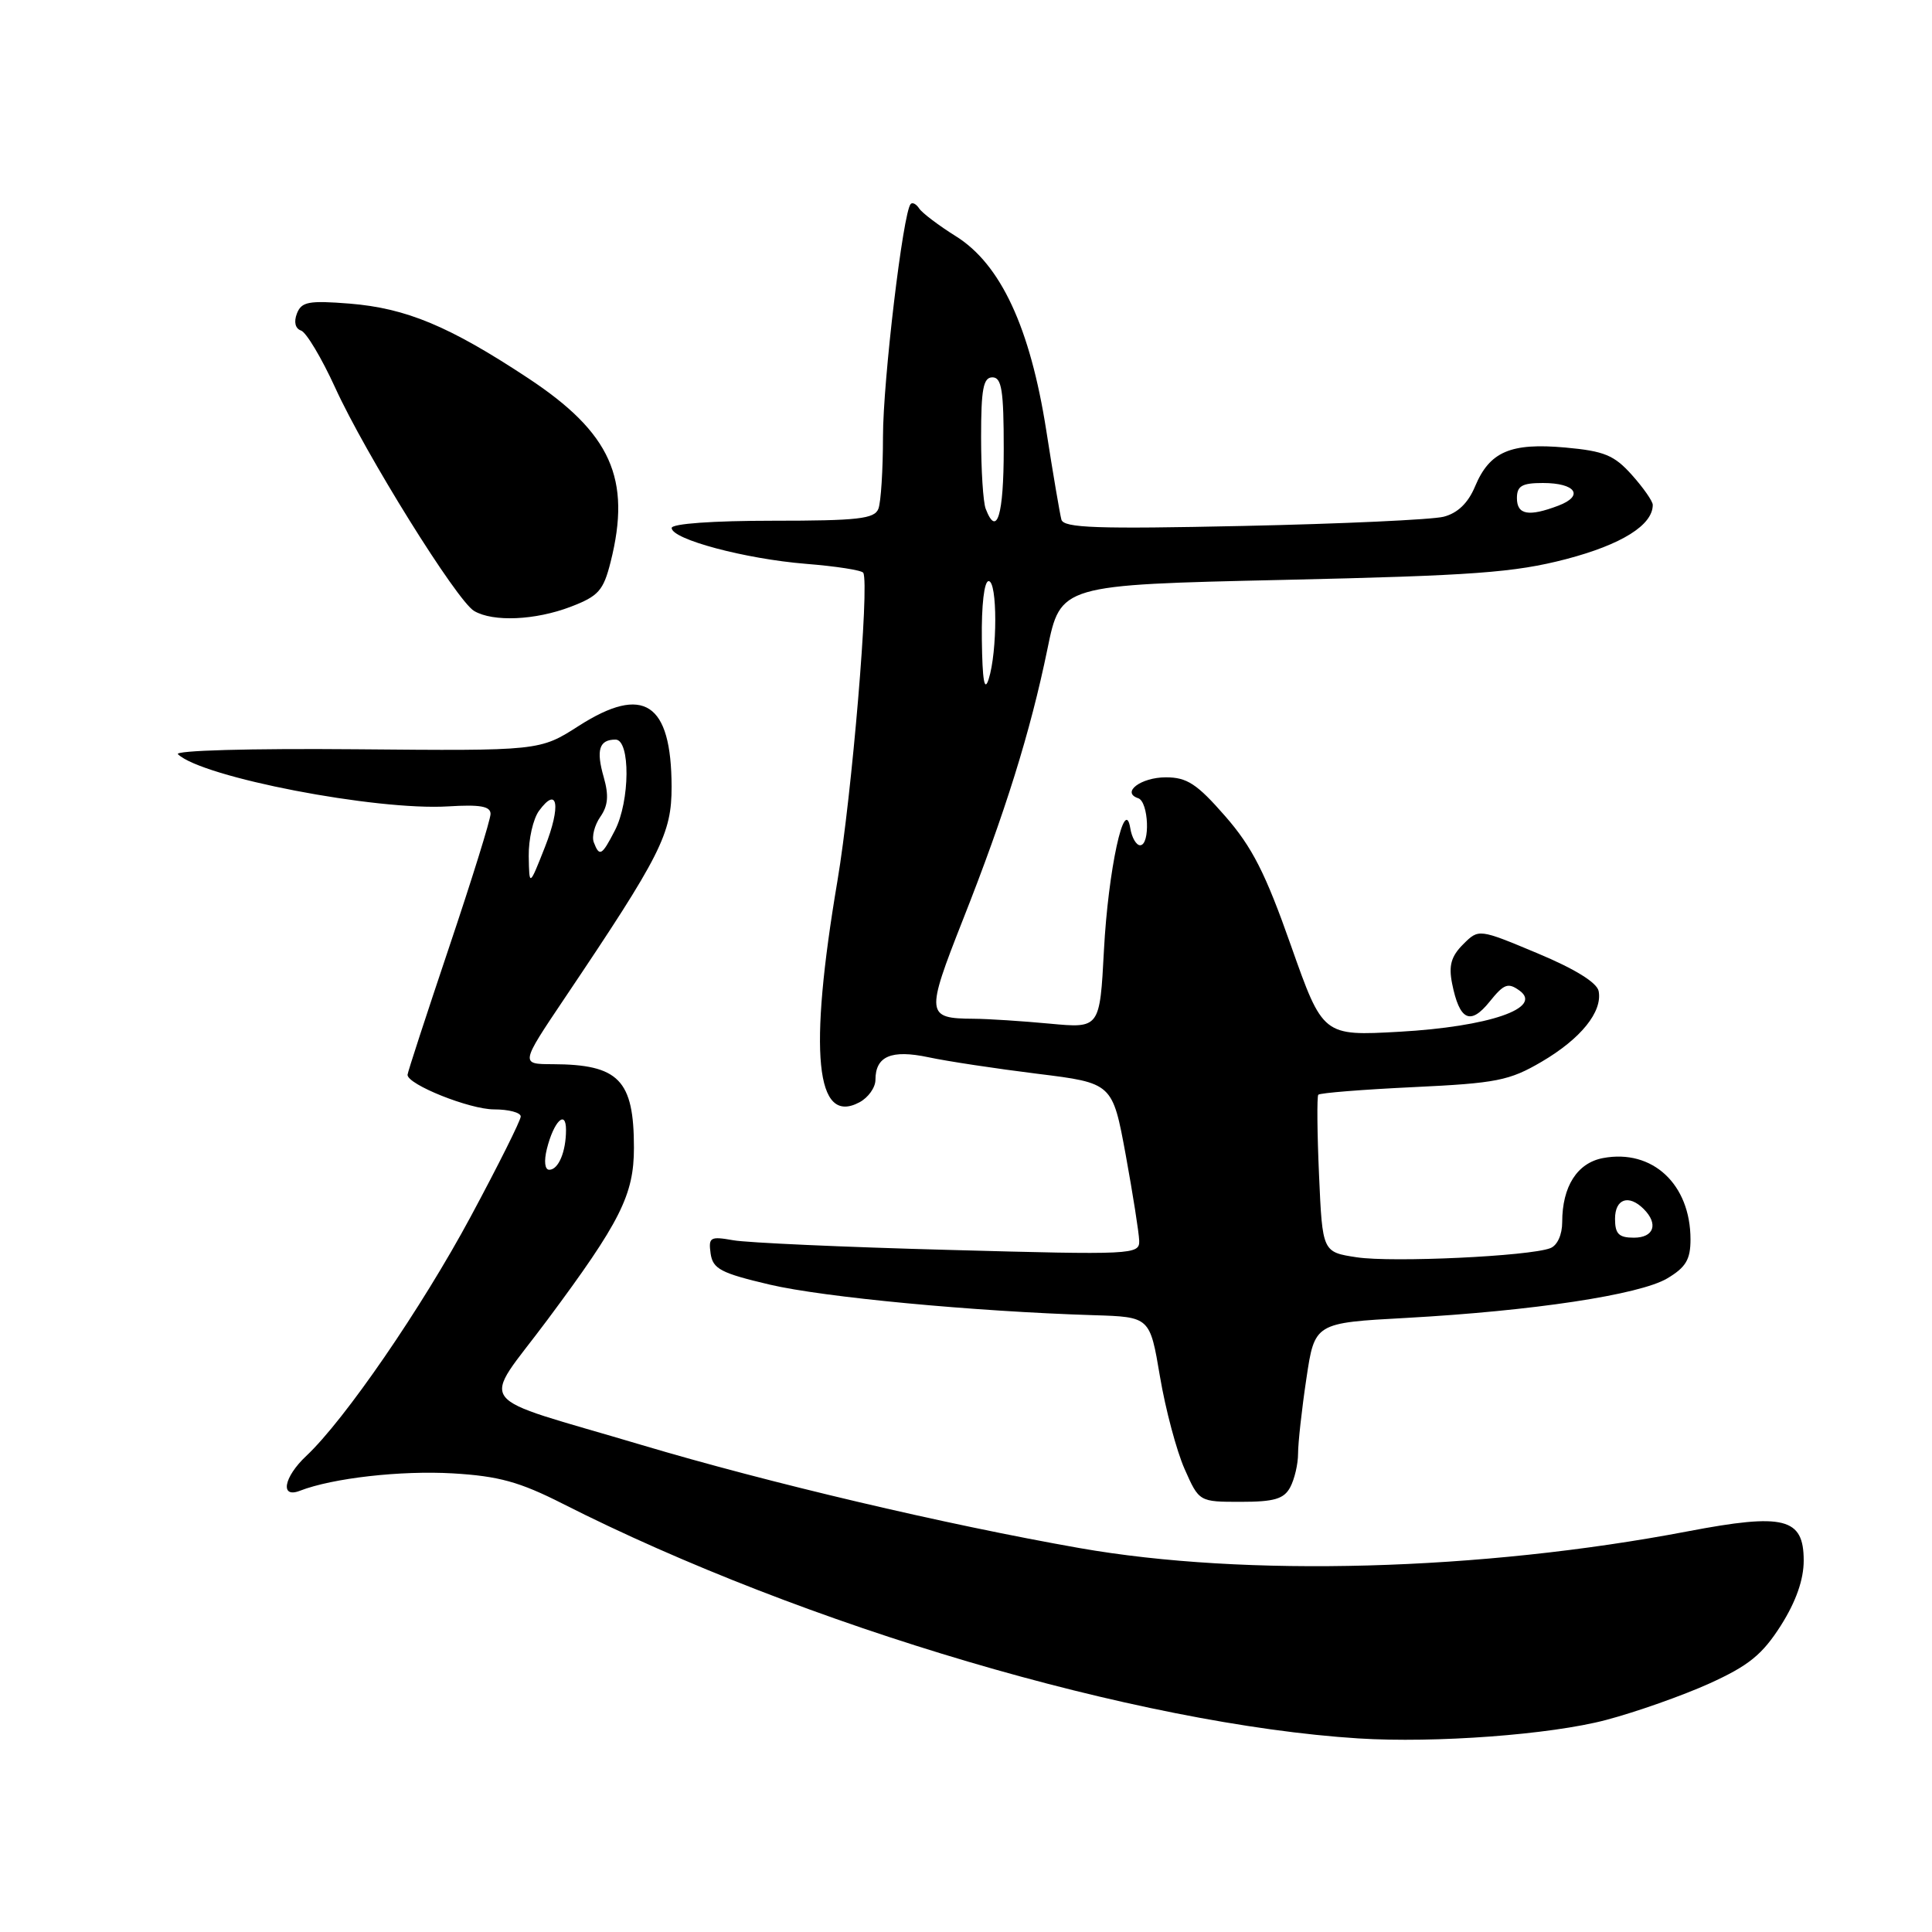 <?xml version="1.0" encoding="UTF-8" standalone="no"?>
<!DOCTYPE svg PUBLIC "-//W3C//DTD SVG 1.1//EN" "http://www.w3.org/Graphics/SVG/1.1/DTD/svg11.dtd" >
<svg xmlns="http://www.w3.org/2000/svg" xmlns:xlink="http://www.w3.org/1999/xlink" version="1.1" viewBox="0 0 256 256">
 <g >
 <path fill="currentColor"
d=" M 212.79 227.91 C 216.80 226.85 222.97 224.67 226.51 223.07 C 231.73 220.70 233.52 219.24 235.98 215.38 C 237.98 212.21 239.00 209.32 239.00 206.78 C 239.00 201.12 236.42 200.47 223.64 202.91 C 196.23 208.14 165.01 209.00 143.00 205.12 C 125.23 201.99 101.87 196.49 85.00 191.46 C 62.15 184.65 63.72 186.74 72.54 174.88 C 82.20 161.90 84.00 158.32 84.00 152.09 C 84.00 143.09 82.00 141.04 73.22 141.01 C 68.95 141.00 68.95 141.00 74.83 132.25 C 87.61 113.25 89.00 110.49 88.99 104.23 C 88.96 93.10 85.29 90.69 76.71 96.17 C 71.52 99.50 71.52 99.50 47.09 99.28 C 33.17 99.16 23.06 99.44 23.58 99.94 C 26.79 103.00 49.84 107.44 59.39 106.85 C 63.62 106.59 65.00 106.83 65.00 107.85 C 65.00 108.60 62.52 116.56 59.50 125.54 C 56.48 134.53 54.00 142.12 54.00 142.42 C 54.00 143.71 62.23 147.00 65.46 147.00 C 67.41 147.00 69.00 147.42 69.00 147.94 C 69.00 148.45 66.02 154.42 62.38 161.19 C 55.88 173.29 45.67 188.15 40.58 192.92 C 37.58 195.74 37.07 198.58 39.75 197.53 C 44.08 195.85 53.12 194.83 60.00 195.23 C 66.08 195.59 68.84 196.35 74.56 199.25 C 106.53 215.46 150.77 228.50 180.00 230.35 C 190.19 230.99 205.45 229.85 212.79 227.91 Z  M 170.96 197.07 C 171.53 196.00 172.00 194.00 172.00 192.61 C 172.00 191.22 172.49 186.75 173.10 182.69 C 174.20 175.29 174.20 175.29 186.35 174.63 C 203.13 173.70 217.22 171.57 220.91 169.40 C 223.38 167.93 224.00 166.90 224.00 164.23 C 224.00 156.92 218.96 152.22 212.41 153.45 C 208.99 154.09 207.00 157.21 207.00 161.94 C 207.00 163.61 206.35 165.04 205.42 165.39 C 202.65 166.46 184.52 167.31 179.79 166.60 C 175.23 165.91 175.23 165.91 174.78 155.71 C 174.53 150.09 174.49 145.30 174.68 145.06 C 174.88 144.82 180.55 144.37 187.28 144.05 C 198.30 143.53 200.00 143.19 204.27 140.69 C 209.47 137.64 212.35 134.07 211.83 131.33 C 211.61 130.20 208.69 128.39 203.71 126.31 C 195.94 123.06 195.94 123.06 193.87 125.13 C 192.28 126.72 191.94 127.95 192.41 130.32 C 193.39 135.21 194.82 135.91 197.37 132.74 C 199.29 130.35 199.83 130.16 201.36 131.27 C 204.50 133.57 197.27 136.04 185.47 136.71 C 175.29 137.28 175.29 137.28 171.05 125.27 C 167.68 115.69 165.91 112.22 162.33 108.13 C 158.60 103.86 157.28 103.00 154.48 103.00 C 151.17 103.00 148.52 105.01 150.82 105.77 C 152.21 106.24 152.43 112.00 151.07 112.00 C 150.56 112.00 149.97 110.99 149.77 109.75 C 149.02 105.22 146.84 115.29 146.28 125.88 C 145.73 136.26 145.73 136.26 139.11 135.64 C 135.48 135.30 130.93 135.00 129.00 134.99 C 122.70 134.95 122.65 134.42 127.56 121.95 C 133.19 107.71 136.53 96.99 138.79 86.00 C 140.53 77.50 140.53 77.50 170.01 76.84 C 195.27 76.27 200.65 75.87 207.50 74.09 C 214.87 72.16 219.00 69.58 219.00 66.90 C 219.00 66.42 217.76 64.64 216.24 62.94 C 213.89 60.31 212.58 59.77 207.41 59.30 C 200.16 58.65 197.38 59.84 195.45 64.46 C 194.53 66.66 193.15 67.99 191.29 68.47 C 189.75 68.86 177.82 69.41 164.76 69.69 C 145.32 70.11 140.95 69.96 140.64 68.85 C 140.44 68.11 139.53 62.78 138.63 57.00 C 136.50 43.41 132.60 35.02 126.67 31.31 C 124.38 29.88 122.19 28.22 121.80 27.63 C 121.42 27.04 120.91 26.77 120.67 27.03 C 119.66 28.11 117.00 50.48 117.00 57.85 C 117.00 62.24 116.73 66.55 116.39 67.42 C 115.88 68.75 113.68 69.00 102.39 69.00 C 94.49 69.00 89.00 69.39 89.00 69.96 C 89.00 71.46 98.74 74.06 106.78 74.71 C 110.79 75.03 114.21 75.56 114.39 75.90 C 115.22 77.46 112.88 105.38 110.96 116.75 C 107.11 139.51 108.07 149.17 113.88 146.06 C 115.05 145.44 116.00 144.10 116.00 143.09 C 116.00 139.95 118.10 139.05 123.02 140.09 C 125.48 140.62 131.98 141.60 137.46 142.28 C 147.41 143.51 147.41 143.51 149.16 153.01 C 150.11 158.23 150.92 163.36 150.95 164.41 C 151.00 166.25 150.17 166.29 125.75 165.62 C 111.86 165.25 99.00 164.67 97.16 164.34 C 94.10 163.80 93.86 163.94 94.16 166.10 C 94.46 168.14 95.50 168.69 102.00 170.22 C 109.17 171.90 129.07 173.78 144.94 174.27 C 152.37 174.50 152.37 174.50 153.70 182.39 C 154.43 186.73 155.90 192.24 156.96 194.64 C 158.89 199.00 158.89 199.00 164.41 199.00 C 168.84 199.00 170.13 198.62 170.96 197.07 Z  M 75.62 80.40 C 79.30 78.99 79.95 78.27 80.91 74.46 C 83.69 63.42 80.95 57.35 69.95 50.09 C 59.53 43.21 53.83 40.84 46.33 40.23 C 40.89 39.80 39.95 39.98 39.34 41.55 C 38.91 42.67 39.13 43.54 39.89 43.80 C 40.58 44.03 42.61 47.43 44.41 51.36 C 48.40 60.12 60.54 79.63 62.83 80.96 C 65.35 82.44 70.93 82.19 75.62 80.40 Z  M 72.46 152.25 C 73.37 148.59 75.00 146.96 75.00 149.72 C 75.00 152.60 74.00 155.00 72.78 155.00 C 72.19 155.00 72.06 153.87 72.46 152.25 Z  M 70.06 113.44 C 70.03 111.21 70.64 108.51 71.42 107.44 C 73.91 104.04 74.36 106.77 72.21 112.23 C 70.13 117.50 70.13 117.50 70.06 113.44 Z  M 78.68 111.61 C 78.39 110.85 78.78 109.34 79.54 108.24 C 80.57 106.77 80.69 105.41 80.00 102.99 C 78.96 99.37 79.39 98.00 81.56 98.00 C 83.54 98.00 83.49 106.16 81.47 110.05 C 79.75 113.39 79.43 113.57 78.68 111.61 Z  M 214.00 161.50 C 214.00 158.84 215.82 158.22 217.80 160.20 C 219.78 162.18 219.16 164.00 216.50 164.00 C 214.50 164.00 214.00 163.50 214.00 161.50 Z  M 130.10 84.75 C 130.04 80.18 130.41 77.00 131.00 77.00 C 132.17 77.00 132.17 86.35 131.00 90.00 C 130.44 91.75 130.17 90.16 130.10 84.75 Z  M 130.61 67.42 C 130.27 66.55 130.00 62.27 130.00 57.92 C 130.00 51.55 130.29 50.00 131.50 50.00 C 132.73 50.00 133.00 51.72 133.00 59.50 C 133.00 68.28 132.09 71.28 130.61 67.42 Z  M 201.00 66.00 C 201.00 64.39 201.67 64.00 204.44 64.00 C 208.79 64.00 209.94 65.69 206.50 67.00 C 202.55 68.50 201.00 68.22 201.00 66.00 Z "/>
</g>
</svg>